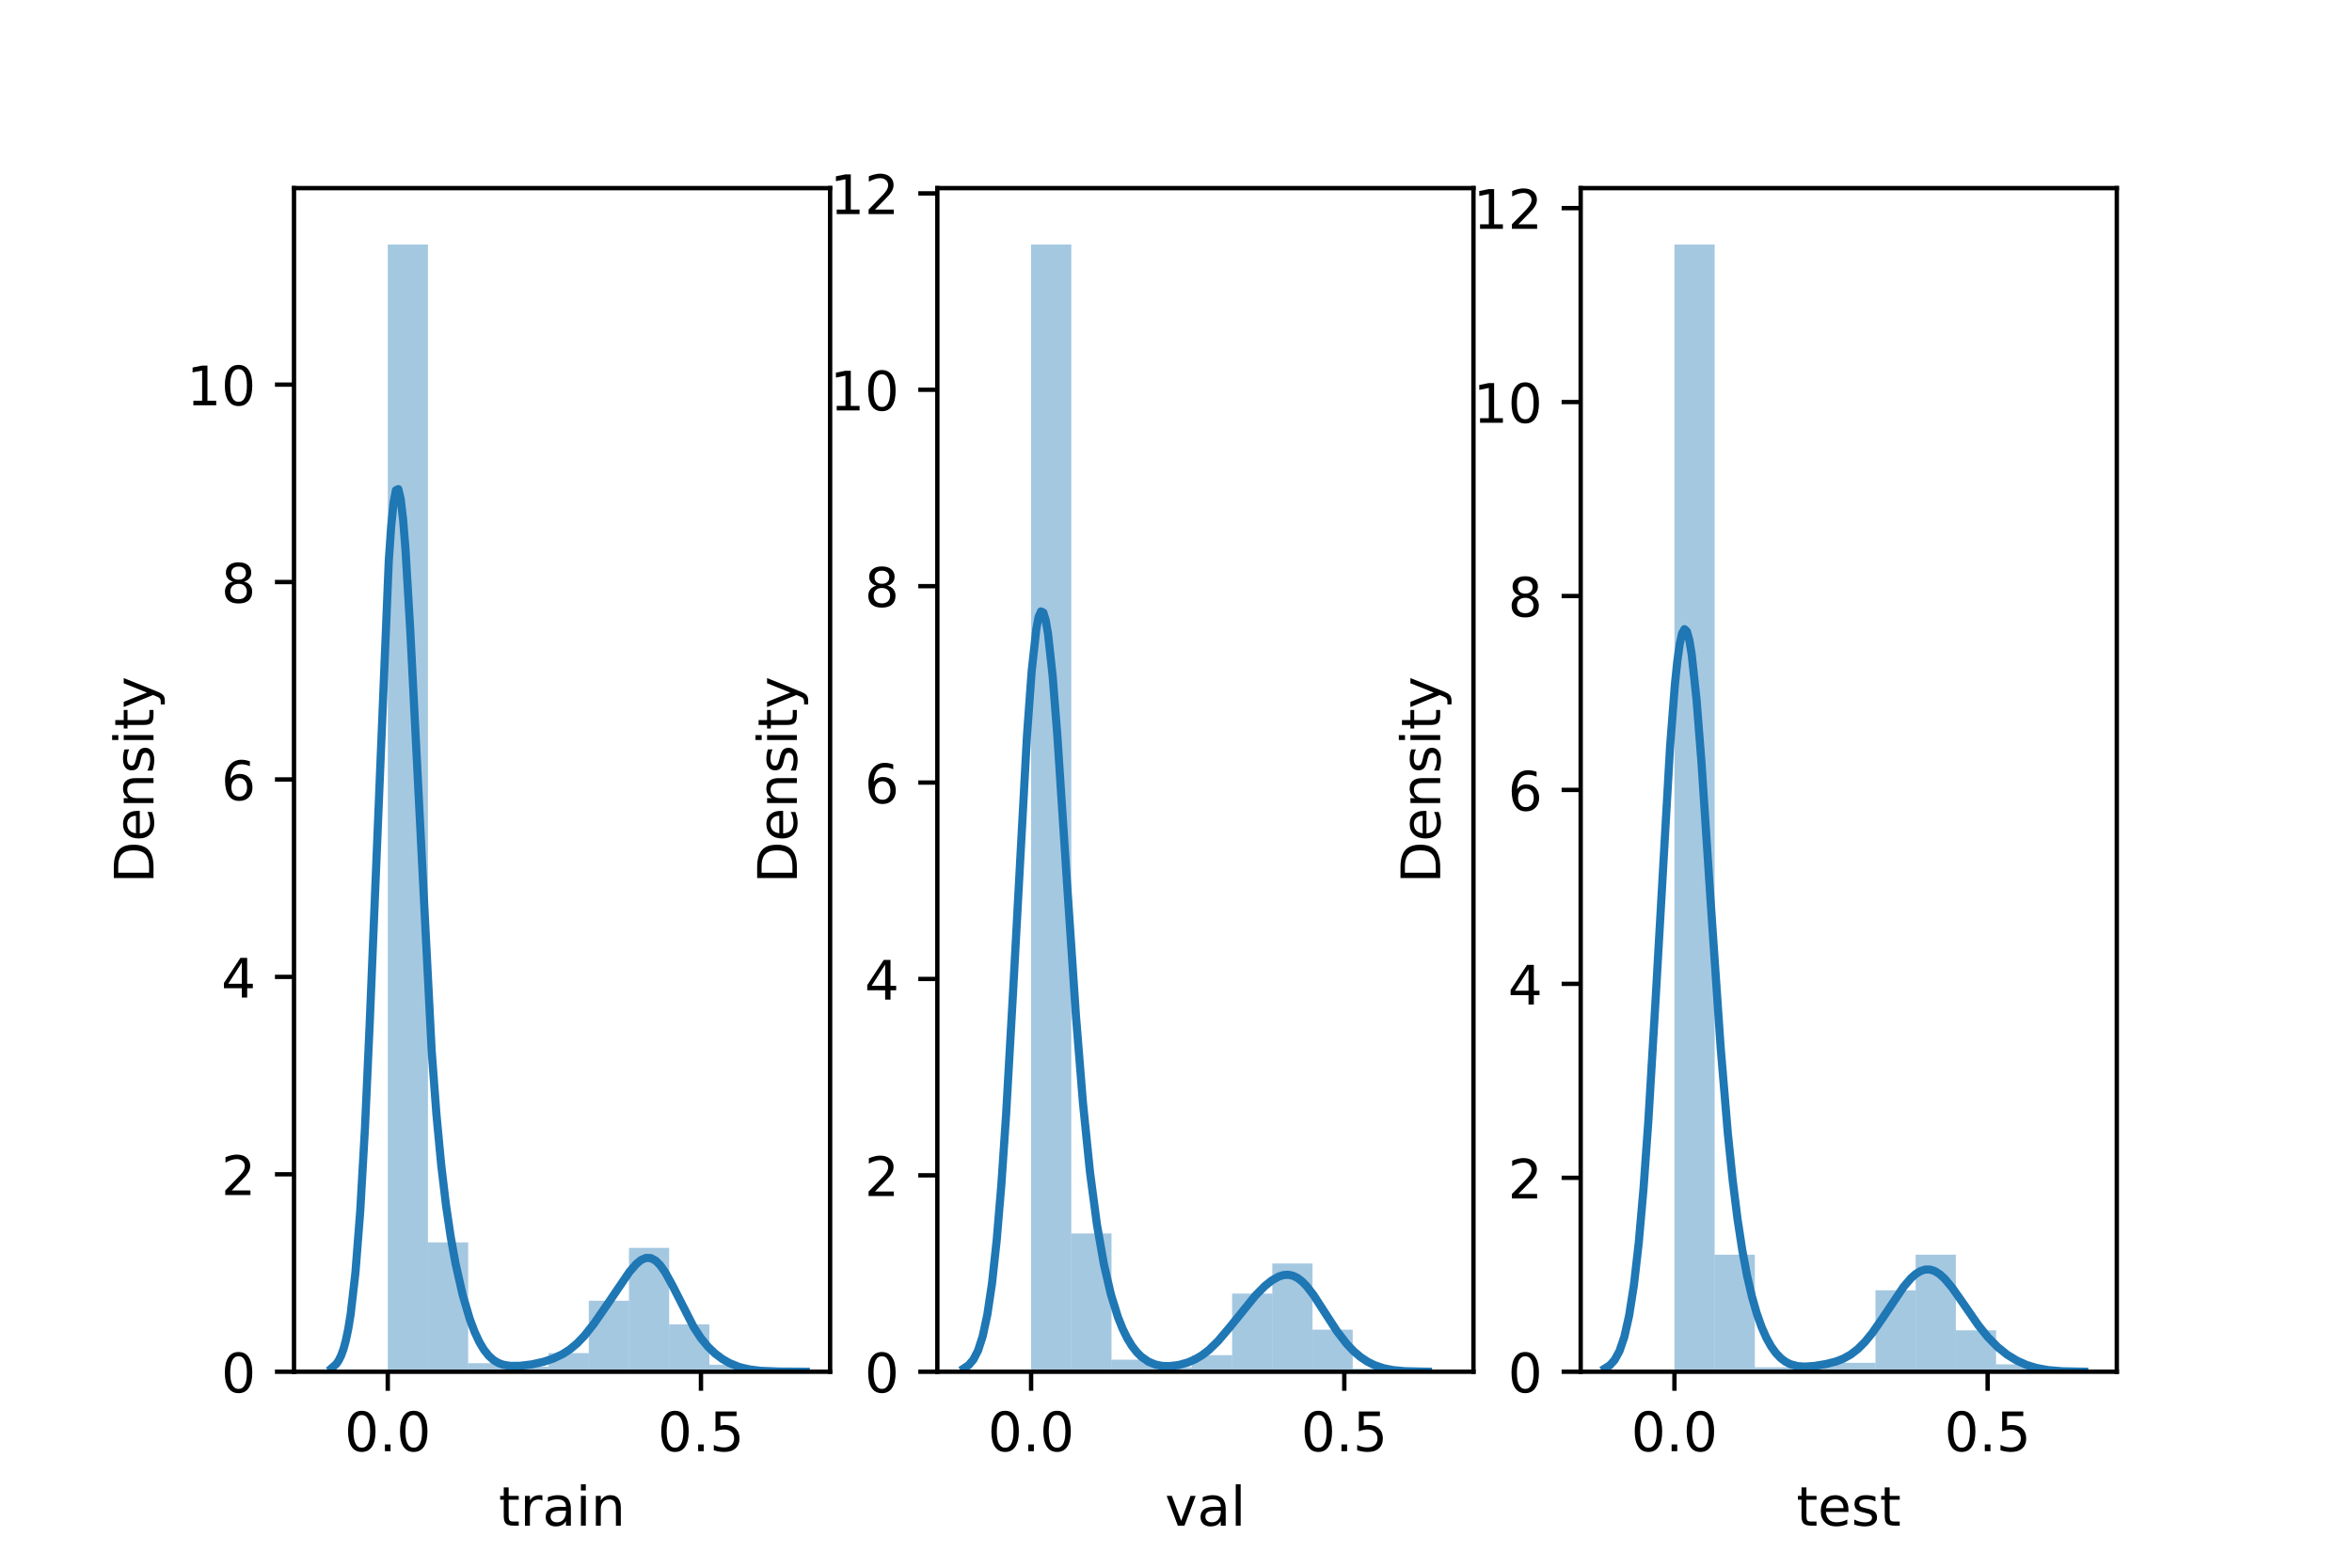 <?xml version="1.0" encoding="utf-8" standalone="no"?>
<!DOCTYPE svg PUBLIC "-//W3C//DTD SVG 1.1//EN"
  "http://www.w3.org/Graphics/SVG/1.1/DTD/svg11.dtd">
<!-- Created with matplotlib (https://matplotlib.org/) -->
<svg height="288pt" version="1.1" viewBox="0 0 432 288" width="432pt" xmlns="http://www.w3.org/2000/svg" xmlns:xlink="http://www.w3.org/1999/xlink">
 <defs>
  <style type="text/css">*{stroke-linecap:butt;stroke-linejoin:round;}</style>
 </defs>
 <g id="figure_1">
  <g id="patch_1">
   <path d="M 0 288 
L 432 288 
L 432 0 
L 0 0 
z
" style="fill:#ffffff;"/>
  </g>
  <g id="axes_1">
   <g id="patch_2">
    <path d="M 54 252 
L 152.471 252 
L 152.471 34.56 
L 54 34.56 
z
" style="fill:#ffffff;"/>
   </g>
   <g id="patch_3">
    <path clip-path="url(#pd947272cc3)" d="M 71.222 252 
L 78.606 252 
L 78.606 44.914 
L 71.222 44.914 
z
" style="fill:#1f77b4;opacity:0.4;"/>
   </g>
   <g id="patch_4">
    <path clip-path="url(#pd947272cc3)" d="M 78.606 252 
L 85.99 252 
L 85.99 228.23 
L 78.606 228.23 
z
" style="fill:#1f77b4;opacity:0.4;"/>
   </g>
   <g id="patch_5">
    <path clip-path="url(#pd947272cc3)" d="M 85.99 252 
L 93.374 252 
L 93.374 250.428 
L 85.99 250.428 
z
" style="fill:#1f77b4;opacity:0.4;"/>
   </g>
   <g id="patch_6">
    <path clip-path="url(#pd947272cc3)" d="M 93.374 252 
L 100.758 252 
L 100.758 251.075 
L 93.374 251.075 
z
" style="fill:#1f77b4;opacity:0.4;"/>
   </g>
   <g id="patch_7">
    <path clip-path="url(#pd947272cc3)" d="M 100.758 252 
L 108.142 252 
L 108.142 248.578 
L 100.758 248.578 
z
" style="fill:#1f77b4;opacity:0.4;"/>
   </g>
   <g id="patch_8">
    <path clip-path="url(#pd947272cc3)" d="M 108.142 252 
L 115.526 252 
L 115.526 238.959 
L 108.142 238.959 
z
" style="fill:#1f77b4;opacity:0.4;"/>
   </g>
   <g id="patch_9">
    <path clip-path="url(#pd947272cc3)" d="M 115.526 252 
L 122.91 252 
L 122.91 229.247 
L 115.526 229.247 
z
" style="fill:#1f77b4;opacity:0.4;"/>
   </g>
   <g id="patch_10">
    <path clip-path="url(#pd947272cc3)" d="M 122.91 252 
L 130.294 252 
L 130.294 243.306 
L 122.91 243.306 
z
" style="fill:#1f77b4;opacity:0.4;"/>
   </g>
   <g id="patch_11">
    <path clip-path="url(#pd947272cc3)" d="M 130.294 252 
L 137.678 252 
L 137.678 250.705 
L 130.294 250.705 
z
" style="fill:#1f77b4;opacity:0.4;"/>
   </g>
   <g id="matplotlib.axis_1">
    <g id="xtick_1">
     <g id="line2d_1">
      <defs>
       <path d="M 0 0 
L 0 3.5 
" id="m9c48bab773" style="stroke:#000000;stroke-width:0.8;"/>
      </defs>
      <g>
       <use style="stroke:#000000;stroke-width:0.8;" x="71.222" xlink:href="#m9c48bab773" y="252"/>
      </g>
     </g>
     <g id="text_1">
      <!-- 0.0 -->
      <g transform="translate(63.27 266.598)scale(0.1 -0.1)">
       <defs>
        <path d="M 31.781 66.406 
Q 24.172 66.406 20.328 58.906 
Q 16.5 51.422 16.5 36.375 
Q 16.5 21.391 20.328 13.891 
Q 24.172 6.391 31.781 6.391 
Q 39.453 6.391 43.281 13.891 
Q 47.125 21.391 47.125 36.375 
Q 47.125 51.422 43.281 58.906 
Q 39.453 66.406 31.781 66.406 
z
M 31.781 74.219 
Q 44.047 74.219 50.516 64.516 
Q 56.984 54.828 56.984 36.375 
Q 56.984 17.969 50.516 8.266 
Q 44.047 -1.422 31.781 -1.422 
Q 19.531 -1.422 13.062 8.266 
Q 6.594 17.969 6.594 36.375 
Q 6.594 54.828 13.062 64.516 
Q 19.531 74.219 31.781 74.219 
z
" id="DejaVuSans-48"/>
        <path d="M 10.688 12.406 
L 21 12.406 
L 21 0 
L 10.688 0 
z
" id="DejaVuSans-46"/>
       </defs>
       <use xlink:href="#DejaVuSans-48"/>
       <use x="63.623" xlink:href="#DejaVuSans-46"/>
       <use x="95.41" xlink:href="#DejaVuSans-48"/>
      </g>
     </g>
    </g>
    <g id="xtick_2">
     <g id="line2d_2">
      <g>
       <use style="stroke:#000000;stroke-width:0.8;" x="128.749" xlink:href="#m9c48bab773" y="252"/>
      </g>
     </g>
     <g id="text_2">
      <!-- 0.5 -->
      <g transform="translate(120.797 266.598)scale(0.1 -0.1)">
       <defs>
        <path d="M 10.797 72.906 
L 49.516 72.906 
L 49.516 64.594 
L 19.828 64.594 
L 19.828 46.734 
Q 21.969 47.469 24.109 47.828 
Q 26.266 48.188 28.422 48.188 
Q 40.625 48.188 47.75 41.5 
Q 54.891 34.812 54.891 23.391 
Q 54.891 11.625 47.562 5.094 
Q 40.234 -1.422 26.906 -1.422 
Q 22.312 -1.422 17.547 -0.641 
Q 12.797 0.141 7.719 1.703 
L 7.719 11.625 
Q 12.109 9.234 16.797 8.062 
Q 21.484 6.891 26.703 6.891 
Q 35.156 6.891 40.078 11.328 
Q 45.016 15.766 45.016 23.391 
Q 45.016 31 40.078 35.438 
Q 35.156 39.891 26.703 39.891 
Q 22.75 39.891 18.812 39.016 
Q 14.891 38.141 10.797 36.281 
z
" id="DejaVuSans-53"/>
       </defs>
       <use xlink:href="#DejaVuSans-48"/>
       <use x="63.623" xlink:href="#DejaVuSans-46"/>
       <use x="95.41" xlink:href="#DejaVuSans-53"/>
      </g>
     </g>
    </g>
    <g id="text_3">
     <!-- train -->
     <g transform="translate(91.598 280.277)scale(0.1 -0.1)">
      <defs>
       <path d="M 18.312 70.219 
L 18.312 54.688 
L 36.812 54.688 
L 36.812 47.703 
L 18.312 47.703 
L 18.312 18.016 
Q 18.312 11.328 20.141 9.422 
Q 21.969 7.516 27.594 7.516 
L 36.812 7.516 
L 36.812 0 
L 27.594 0 
Q 17.188 0 13.234 3.875 
Q 9.281 7.766 9.281 18.016 
L 9.281 47.703 
L 2.688 47.703 
L 2.688 54.688 
L 9.281 54.688 
L 9.281 70.219 
z
" id="DejaVuSans-116"/>
       <path d="M 41.109 46.297 
Q 39.594 47.172 37.812 47.578 
Q 36.031 48 33.891 48 
Q 26.266 48 22.188 43.047 
Q 18.109 38.094 18.109 28.812 
L 18.109 0 
L 9.078 0 
L 9.078 54.688 
L 18.109 54.688 
L 18.109 46.188 
Q 20.953 51.172 25.484 53.578 
Q 30.031 56 36.531 56 
Q 37.453 56 38.578 55.875 
Q 39.703 55.766 41.062 55.516 
z
" id="DejaVuSans-114"/>
       <path d="M 34.281 27.484 
Q 23.391 27.484 19.188 25 
Q 14.984 22.516 14.984 16.5 
Q 14.984 11.719 18.141 8.906 
Q 21.297 6.109 26.703 6.109 
Q 34.188 6.109 38.703 11.406 
Q 43.219 16.703 43.219 25.484 
L 43.219 27.484 
z
M 52.203 31.203 
L 52.203 0 
L 43.219 0 
L 43.219 8.297 
Q 40.141 3.328 35.547 0.953 
Q 30.953 -1.422 24.312 -1.422 
Q 15.922 -1.422 10.953 3.297 
Q 6 8.016 6 15.922 
Q 6 25.141 12.172 29.828 
Q 18.359 34.516 30.609 34.516 
L 43.219 34.516 
L 43.219 35.406 
Q 43.219 41.609 39.141 45 
Q 35.062 48.391 27.688 48.391 
Q 23 48.391 18.547 47.266 
Q 14.109 46.141 10.016 43.891 
L 10.016 52.203 
Q 14.938 54.109 19.578 55.047 
Q 24.219 56 28.609 56 
Q 40.484 56 46.344 49.844 
Q 52.203 43.703 52.203 31.203 
z
" id="DejaVuSans-97"/>
       <path d="M 9.422 54.688 
L 18.406 54.688 
L 18.406 0 
L 9.422 0 
z
M 9.422 75.984 
L 18.406 75.984 
L 18.406 64.594 
L 9.422 64.594 
z
" id="DejaVuSans-105"/>
       <path d="M 54.891 33.016 
L 54.891 0 
L 45.906 0 
L 45.906 32.719 
Q 45.906 40.484 42.875 44.328 
Q 39.844 48.188 33.797 48.188 
Q 26.516 48.188 22.312 43.547 
Q 18.109 38.922 18.109 30.906 
L 18.109 0 
L 9.078 0 
L 9.078 54.688 
L 18.109 54.688 
L 18.109 46.188 
Q 21.344 51.125 25.703 53.562 
Q 30.078 56 35.797 56 
Q 45.219 56 50.047 50.172 
Q 54.891 44.344 54.891 33.016 
z
" id="DejaVuSans-110"/>
      </defs>
      <use xlink:href="#DejaVuSans-116"/>
      <use x="39.209" xlink:href="#DejaVuSans-114"/>
      <use x="80.322" xlink:href="#DejaVuSans-97"/>
      <use x="141.602" xlink:href="#DejaVuSans-105"/>
      <use x="169.385" xlink:href="#DejaVuSans-110"/>
     </g>
    </g>
   </g>
   <g id="matplotlib.axis_2">
    <g id="ytick_1">
     <g id="line2d_3">
      <defs>
       <path d="M 0 0 
L -3.5 0 
" id="m9494647ffe" style="stroke:#000000;stroke-width:0.8;"/>
      </defs>
      <g>
       <use style="stroke:#000000;stroke-width:0.8;" x="54" xlink:href="#m9494647ffe" y="252"/>
      </g>
     </g>
     <g id="text_4">
      <!-- 0 -->
      <g transform="translate(40.638 255.799)scale(0.1 -0.1)">
       <use xlink:href="#DejaVuSans-48"/>
      </g>
     </g>
    </g>
    <g id="ytick_2">
     <g id="line2d_4">
      <g>
       <use style="stroke:#000000;stroke-width:0.8;" x="54" xlink:href="#m9494647ffe" y="215.732"/>
      </g>
     </g>
     <g id="text_5">
      <!-- 2 -->
      <g transform="translate(40.638 219.531)scale(0.1 -0.1)">
       <defs>
        <path d="M 19.188 8.297 
L 53.609 8.297 
L 53.609 0 
L 7.328 0 
L 7.328 8.297 
Q 12.938 14.109 22.625 23.891 
Q 32.328 33.688 34.812 36.531 
Q 39.547 41.844 41.422 45.531 
Q 43.312 49.219 43.312 52.781 
Q 43.312 58.594 39.234 62.25 
Q 35.156 65.922 28.609 65.922 
Q 23.969 65.922 18.812 64.312 
Q 13.672 62.703 7.812 59.422 
L 7.812 69.391 
Q 13.766 71.781 18.938 73 
Q 24.125 74.219 28.422 74.219 
Q 39.75 74.219 46.484 68.547 
Q 53.219 62.891 53.219 53.422 
Q 53.219 48.922 51.531 44.891 
Q 49.859 40.875 45.406 35.406 
Q 44.188 33.984 37.641 27.219 
Q 31.109 20.453 19.188 8.297 
z
" id="DejaVuSans-50"/>
       </defs>
       <use xlink:href="#DejaVuSans-50"/>
      </g>
     </g>
    </g>
    <g id="ytick_3">
     <g id="line2d_5">
      <g>
       <use style="stroke:#000000;stroke-width:0.8;" x="54" xlink:href="#m9494647ffe" y="179.463"/>
      </g>
     </g>
     <g id="text_6">
      <!-- 4 -->
      <g transform="translate(40.638 183.263)scale(0.1 -0.1)">
       <defs>
        <path d="M 37.797 64.312 
L 12.891 25.391 
L 37.797 25.391 
z
M 35.203 72.906 
L 47.609 72.906 
L 47.609 25.391 
L 58.016 25.391 
L 58.016 17.188 
L 47.609 17.188 
L 47.609 0 
L 37.797 0 
L 37.797 17.188 
L 4.891 17.188 
L 4.891 26.703 
z
" id="DejaVuSans-52"/>
       </defs>
       <use xlink:href="#DejaVuSans-52"/>
      </g>
     </g>
    </g>
    <g id="ytick_4">
     <g id="line2d_6">
      <g>
       <use style="stroke:#000000;stroke-width:0.8;" x="54" xlink:href="#m9494647ffe" y="143.195"/>
      </g>
     </g>
     <g id="text_7">
      <!-- 6 -->
      <g transform="translate(40.638 146.994)scale(0.1 -0.1)">
       <defs>
        <path d="M 33.016 40.375 
Q 26.375 40.375 22.484 35.828 
Q 18.609 31.297 18.609 23.391 
Q 18.609 15.531 22.484 10.953 
Q 26.375 6.391 33.016 6.391 
Q 39.656 6.391 43.531 10.953 
Q 47.406 15.531 47.406 23.391 
Q 47.406 31.297 43.531 35.828 
Q 39.656 40.375 33.016 40.375 
z
M 52.594 71.297 
L 52.594 62.312 
Q 48.875 64.062 45.094 64.984 
Q 41.312 65.922 37.594 65.922 
Q 27.828 65.922 22.672 59.328 
Q 17.531 52.734 16.797 39.406 
Q 19.672 43.656 24.016 45.922 
Q 28.375 48.188 33.594 48.188 
Q 44.578 48.188 50.953 41.516 
Q 57.328 34.859 57.328 23.391 
Q 57.328 12.156 50.688 5.359 
Q 44.047 -1.422 33.016 -1.422 
Q 20.359 -1.422 13.672 8.266 
Q 6.984 17.969 6.984 36.375 
Q 6.984 53.656 15.188 63.938 
Q 23.391 74.219 37.203 74.219 
Q 40.922 74.219 44.703 73.484 
Q 48.484 72.75 52.594 71.297 
z
" id="DejaVuSans-54"/>
       </defs>
       <use xlink:href="#DejaVuSans-54"/>
      </g>
     </g>
    </g>
    <g id="ytick_5">
     <g id="line2d_7">
      <g>
       <use style="stroke:#000000;stroke-width:0.8;" x="54" xlink:href="#m9494647ffe" y="106.927"/>
      </g>
     </g>
     <g id="text_8">
      <!-- 8 -->
      <g transform="translate(40.638 110.726)scale(0.1 -0.1)">
       <defs>
        <path d="M 31.781 34.625 
Q 24.75 34.625 20.719 30.859 
Q 16.703 27.094 16.703 20.516 
Q 16.703 13.922 20.719 10.156 
Q 24.75 6.391 31.781 6.391 
Q 38.812 6.391 42.859 10.172 
Q 46.922 13.969 46.922 20.516 
Q 46.922 27.094 42.891 30.859 
Q 38.875 34.625 31.781 34.625 
z
M 21.922 38.812 
Q 15.578 40.375 12.031 44.719 
Q 8.5 49.078 8.5 55.328 
Q 8.5 64.062 14.719 69.141 
Q 20.953 74.219 31.781 74.219 
Q 42.672 74.219 48.875 69.141 
Q 55.078 64.062 55.078 55.328 
Q 55.078 49.078 51.531 44.719 
Q 48 40.375 41.703 38.812 
Q 48.828 37.156 52.797 32.312 
Q 56.781 27.484 56.781 20.516 
Q 56.781 9.906 50.312 4.234 
Q 43.844 -1.422 31.781 -1.422 
Q 19.734 -1.422 13.25 4.234 
Q 6.781 9.906 6.781 20.516 
Q 6.781 27.484 10.781 32.312 
Q 14.797 37.156 21.922 38.812 
z
M 18.312 54.391 
Q 18.312 48.734 21.844 45.562 
Q 25.391 42.391 31.781 42.391 
Q 38.141 42.391 41.719 45.562 
Q 45.312 48.734 45.312 54.391 
Q 45.312 60.062 41.719 63.234 
Q 38.141 66.406 31.781 66.406 
Q 25.391 66.406 21.844 63.234 
Q 18.312 60.062 18.312 54.391 
z
" id="DejaVuSans-56"/>
       </defs>
       <use xlink:href="#DejaVuSans-56"/>
      </g>
     </g>
    </g>
    <g id="ytick_6">
     <g id="line2d_8">
      <g>
       <use style="stroke:#000000;stroke-width:0.8;" x="54" xlink:href="#m9494647ffe" y="70.659"/>
      </g>
     </g>
     <g id="text_9">
      <!-- 10 -->
      <g transform="translate(34.275 74.458)scale(0.1 -0.1)">
       <defs>
        <path d="M 12.406 8.297 
L 28.516 8.297 
L 28.516 63.922 
L 10.984 60.406 
L 10.984 69.391 
L 28.422 72.906 
L 38.281 72.906 
L 38.281 8.297 
L 54.391 8.297 
L 54.391 0 
L 12.406 0 
z
" id="DejaVuSans-49"/>
       </defs>
       <use xlink:href="#DejaVuSans-49"/>
       <use x="63.623" xlink:href="#DejaVuSans-48"/>
      </g>
     </g>
    </g>
    <g id="text_10">
     <!-- Density -->
     <g transform="translate(28.195 162.289)rotate(-90)scale(0.1 -0.1)">
      <defs>
       <path d="M 19.672 64.797 
L 19.672 8.109 
L 31.594 8.109 
Q 46.688 8.109 53.688 14.938 
Q 60.688 21.781 60.688 36.531 
Q 60.688 51.172 53.688 57.984 
Q 46.688 64.797 31.594 64.797 
z
M 9.812 72.906 
L 30.078 72.906 
Q 51.266 72.906 61.172 64.094 
Q 71.094 55.281 71.094 36.531 
Q 71.094 17.672 61.125 8.828 
Q 51.172 0 30.078 0 
L 9.812 0 
z
" id="DejaVuSans-68"/>
       <path d="M 56.203 29.594 
L 56.203 25.203 
L 14.891 25.203 
Q 15.484 15.922 20.484 11.062 
Q 25.484 6.203 34.422 6.203 
Q 39.594 6.203 44.453 7.469 
Q 49.312 8.734 54.109 11.281 
L 54.109 2.781 
Q 49.266 0.734 44.188 -0.344 
Q 39.109 -1.422 33.891 -1.422 
Q 20.797 -1.422 13.156 6.188 
Q 5.516 13.812 5.516 26.812 
Q 5.516 40.234 12.766 48.109 
Q 20.016 56 32.328 56 
Q 43.359 56 49.781 48.891 
Q 56.203 41.797 56.203 29.594 
z
M 47.219 32.234 
Q 47.125 39.594 43.094 43.984 
Q 39.062 48.391 32.422 48.391 
Q 24.906 48.391 20.391 44.141 
Q 15.875 39.891 15.188 32.172 
z
" id="DejaVuSans-101"/>
       <path d="M 44.281 53.078 
L 44.281 44.578 
Q 40.484 46.531 36.375 47.5 
Q 32.281 48.484 27.875 48.484 
Q 21.188 48.484 17.844 46.438 
Q 14.5 44.391 14.5 40.281 
Q 14.5 37.156 16.891 35.375 
Q 19.281 33.594 26.516 31.984 
L 29.594 31.297 
Q 39.156 29.25 43.188 25.516 
Q 47.219 21.781 47.219 15.094 
Q 47.219 7.469 41.188 3.016 
Q 35.156 -1.422 24.609 -1.422 
Q 20.219 -1.422 15.453 -0.562 
Q 10.688 0.297 5.422 2 
L 5.422 11.281 
Q 10.406 8.688 15.234 7.391 
Q 20.062 6.109 24.812 6.109 
Q 31.156 6.109 34.562 8.281 
Q 37.984 10.453 37.984 14.406 
Q 37.984 18.062 35.516 20.016 
Q 33.062 21.969 24.703 23.781 
L 21.578 24.516 
Q 13.234 26.266 9.516 29.906 
Q 5.812 33.547 5.812 39.891 
Q 5.812 47.609 11.281 51.797 
Q 16.75 56 26.812 56 
Q 31.781 56 36.172 55.266 
Q 40.578 54.547 44.281 53.078 
z
" id="DejaVuSans-115"/>
       <path d="M 32.172 -5.078 
Q 28.375 -14.844 24.75 -17.812 
Q 21.141 -20.797 15.094 -20.797 
L 7.906 -20.797 
L 7.906 -13.281 
L 13.188 -13.281 
Q 16.891 -13.281 18.938 -11.516 
Q 21 -9.766 23.484 -3.219 
L 25.094 0.875 
L 2.984 54.688 
L 12.5 54.688 
L 29.594 11.922 
L 46.688 54.688 
L 56.203 54.688 
z
" id="DejaVuSans-121"/>
      </defs>
      <use xlink:href="#DejaVuSans-68"/>
      <use x="77.002" xlink:href="#DejaVuSans-101"/>
      <use x="138.525" xlink:href="#DejaVuSans-110"/>
      <use x="201.904" xlink:href="#DejaVuSans-115"/>
      <use x="254.004" xlink:href="#DejaVuSans-105"/>
      <use x="281.787" xlink:href="#DejaVuSans-116"/>
      <use x="320.996" xlink:href="#DejaVuSans-121"/>
     </g>
    </g>
   </g>
   <g id="line2d_9">
    <path clip-path="url(#pd947272cc3)" d="M 60.906 251.348 
L 61.781 250.564 
L 62.219 249.917 
L 62.657 249.025 
L 63.094 247.818 
L 63.532 246.212 
L 63.969 244.112 
L 64.407 241.416 
L 65.282 233.804 
L 66.158 222.582 
L 67.033 207.257 
L 67.908 187.945 
L 71.409 103.002 
L 71.847 96.724 
L 72.284 92.369 
L 72.722 90.067 
L 73.16 89.855 
L 73.597 91.682 
L 74.035 95.414 
L 74.473 100.84 
L 75.348 115.685 
L 79.287 193.068 
L 80.162 204.735 
L 81.037 214.012 
L 81.912 221.363 
L 82.788 227.261 
L 83.663 232.089 
L 84.976 237.877 
L 86.289 242.326 
L 87.164 244.661 
L 88.039 246.538 
L 88.914 247.999 
L 89.79 249.091 
L 90.665 249.868 
L 91.54 250.39 
L 92.415 250.711 
L 93.728 250.927 
L 95.479 250.917 
L 97.667 250.652 
L 99.855 250.168 
L 101.606 249.583 
L 103.356 248.75 
L 104.669 247.9 
L 105.982 246.804 
L 107.295 245.44 
L 109.045 243.246 
L 111.671 239.449 
L 115.61 233.658 
L 116.923 232.147 
L 117.798 231.448 
L 118.673 231.088 
L 119.549 231.127 
L 120.424 231.594 
L 121.299 232.477 
L 122.174 233.726 
L 123.487 236.105 
L 127.426 243.826 
L 128.739 245.825 
L 130.052 247.423 
L 131.365 248.677 
L 132.678 249.654 
L 133.99 250.409 
L 135.741 251.122 
L 137.491 251.558 
L 139.68 251.831 
L 143.181 251.971 
L 147.995 251.999 
L 147.995 251.999 
" style="fill:none;stroke:#1f77b4;stroke-linecap:square;stroke-width:1.5;"/>
   </g>
   <g id="patch_12">
    <path d="M 54 252 
L 54 34.56 
" style="fill:none;stroke:#000000;stroke-linecap:square;stroke-linejoin:miter;stroke-width:0.8;"/>
   </g>
   <g id="patch_13">
    <path d="M 152.471 252 
L 152.471 34.56 
" style="fill:none;stroke:#000000;stroke-linecap:square;stroke-linejoin:miter;stroke-width:0.8;"/>
   </g>
   <g id="patch_14">
    <path d="M 54 252 
L 152.471 252 
" style="fill:none;stroke:#000000;stroke-linecap:square;stroke-linejoin:miter;stroke-width:0.8;"/>
   </g>
   <g id="patch_15">
    <path d="M 54 34.56 
L 152.471 34.56 
" style="fill:none;stroke:#000000;stroke-linecap:square;stroke-linejoin:miter;stroke-width:0.8;"/>
   </g>
  </g>
  <g id="axes_2">
   <g id="patch_16">
    <path d="M 172.165 252 
L 270.635 252 
L 270.635 34.56 
L 172.165 34.56 
z
" style="fill:#ffffff;"/>
   </g>
   <g id="patch_17">
    <path clip-path="url(#p2a370d1614)" d="M 189.387 252 
L 196.771 252 
L 196.771 44.914 
L 189.387 44.914 
z
" style="fill:#1f77b4;opacity:0.4;"/>
   </g>
   <g id="patch_18">
    <path clip-path="url(#p2a370d1614)" d="M 196.771 252 
L 204.155 252 
L 204.155 226.597 
L 196.771 226.597 
z
" style="fill:#1f77b4;opacity:0.4;"/>
   </g>
   <g id="patch_19">
    <path clip-path="url(#p2a370d1614)" d="M 204.155 252 
L 211.539 252 
L 211.539 249.791 
L 204.155 249.791 
z
" style="fill:#1f77b4;opacity:0.4;"/>
   </g>
   <g id="patch_20">
    <path clip-path="url(#p2a370d1614)" d="M 211.539 252 
L 218.923 252 
L 218.923 251.172 
L 211.539 251.172 
z
" style="fill:#1f77b4;opacity:0.4;"/>
   </g>
   <g id="patch_21">
    <path clip-path="url(#p2a370d1614)" d="M 218.923 252 
L 226.307 252 
L 226.307 248.963 
L 218.923 248.963 
z
" style="fill:#1f77b4;opacity:0.4;"/>
   </g>
   <g id="patch_22">
    <path clip-path="url(#p2a370d1614)" d="M 226.307 252 
L 233.691 252 
L 233.691 237.642 
L 226.307 237.642 
z
" style="fill:#1f77b4;opacity:0.4;"/>
   </g>
   <g id="patch_23">
    <path clip-path="url(#p2a370d1614)" d="M 233.691 252 
L 241.075 252 
L 241.075 232.12 
L 233.691 232.12 
z
" style="fill:#1f77b4;opacity:0.4;"/>
   </g>
   <g id="patch_24">
    <path clip-path="url(#p2a370d1614)" d="M 241.075 252 
L 248.459 252 
L 248.459 244.269 
L 241.075 244.269 
z
" style="fill:#1f77b4;opacity:0.4;"/>
   </g>
   <g id="patch_25">
    <path clip-path="url(#p2a370d1614)" d="M 248.459 252 
L 255.843 252 
L 255.843 251.448 
L 248.459 251.448 
z
" style="fill:#1f77b4;opacity:0.4;"/>
   </g>
   <g id="matplotlib.axis_3">
    <g id="xtick_3">
     <g id="line2d_10">
      <g>
       <use style="stroke:#000000;stroke-width:0.8;" x="189.386" xlink:href="#m9c48bab773" y="252"/>
      </g>
     </g>
     <g id="text_11">
      <!-- 0.0 -->
      <g transform="translate(181.435 266.598)scale(0.1 -0.1)">
       <use xlink:href="#DejaVuSans-48"/>
       <use x="63.623" xlink:href="#DejaVuSans-46"/>
       <use x="95.41" xlink:href="#DejaVuSans-48"/>
      </g>
     </g>
    </g>
    <g id="xtick_4">
     <g id="line2d_11">
      <g>
       <use style="stroke:#000000;stroke-width:0.8;" x="246.913" xlink:href="#m9c48bab773" y="252"/>
      </g>
     </g>
     <g id="text_12">
      <!-- 0.5 -->
      <g transform="translate(238.962 266.598)scale(0.1 -0.1)">
       <use xlink:href="#DejaVuSans-48"/>
       <use x="63.623" xlink:href="#DejaVuSans-46"/>
       <use x="95.41" xlink:href="#DejaVuSans-53"/>
      </g>
     </g>
    </g>
    <g id="text_13">
     <!-- val -->
     <g transform="translate(213.988 280.277)scale(0.1 -0.1)">
      <defs>
       <path d="M 2.984 54.688 
L 12.5 54.688 
L 29.594 8.797 
L 46.688 54.688 
L 56.203 54.688 
L 35.688 0 
L 23.484 0 
z
" id="DejaVuSans-118"/>
       <path d="M 9.422 75.984 
L 18.406 75.984 
L 18.406 0 
L 9.422 0 
z
" id="DejaVuSans-108"/>
      </defs>
      <use xlink:href="#DejaVuSans-118"/>
      <use x="59.18" xlink:href="#DejaVuSans-97"/>
      <use x="120.459" xlink:href="#DejaVuSans-108"/>
     </g>
    </g>
   </g>
   <g id="matplotlib.axis_4">
    <g id="ytick_7">
     <g id="line2d_12">
      <g>
       <use style="stroke:#000000;stroke-width:0.8;" x="172.165" xlink:href="#m9494647ffe" y="252"/>
      </g>
     </g>
     <g id="text_14">
      <!-- 0 -->
      <g transform="translate(158.802 255.799)scale(0.1 -0.1)">
       <use xlink:href="#DejaVuSans-48"/>
      </g>
     </g>
    </g>
    <g id="ytick_8">
     <g id="line2d_13">
      <g>
       <use style="stroke:#000000;stroke-width:0.8;" x="172.165" xlink:href="#m9494647ffe" y="215.921"/>
      </g>
     </g>
     <g id="text_15">
      <!-- 2 -->
      <g transform="translate(158.802 219.72)scale(0.1 -0.1)">
       <use xlink:href="#DejaVuSans-50"/>
      </g>
     </g>
    </g>
    <g id="ytick_9">
     <g id="line2d_14">
      <g>
       <use style="stroke:#000000;stroke-width:0.8;" x="172.165" xlink:href="#m9494647ffe" y="179.842"/>
      </g>
     </g>
     <g id="text_16">
      <!-- 4 -->
      <g transform="translate(158.802 183.641)scale(0.1 -0.1)">
       <use xlink:href="#DejaVuSans-52"/>
      </g>
     </g>
    </g>
    <g id="ytick_10">
     <g id="line2d_15">
      <g>
       <use style="stroke:#000000;stroke-width:0.8;" x="172.165" xlink:href="#m9494647ffe" y="143.763"/>
      </g>
     </g>
     <g id="text_17">
      <!-- 6 -->
      <g transform="translate(158.802 147.562)scale(0.1 -0.1)">
       <use xlink:href="#DejaVuSans-54"/>
      </g>
     </g>
    </g>
    <g id="ytick_11">
     <g id="line2d_16">
      <g>
       <use style="stroke:#000000;stroke-width:0.8;" x="172.165" xlink:href="#m9494647ffe" y="107.683"/>
      </g>
     </g>
     <g id="text_18">
      <!-- 8 -->
      <g transform="translate(158.802 111.483)scale(0.1 -0.1)">
       <use xlink:href="#DejaVuSans-56"/>
      </g>
     </g>
    </g>
    <g id="ytick_12">
     <g id="line2d_17">
      <g>
       <use style="stroke:#000000;stroke-width:0.8;" x="172.165" xlink:href="#m9494647ffe" y="71.604"/>
      </g>
     </g>
     <g id="text_19">
      <!-- 10 -->
      <g transform="translate(152.44 75.403)scale(0.1 -0.1)">
       <use xlink:href="#DejaVuSans-49"/>
       <use x="63.623" xlink:href="#DejaVuSans-48"/>
      </g>
     </g>
    </g>
    <g id="ytick_13">
     <g id="line2d_18">
      <g>
       <use style="stroke:#000000;stroke-width:0.8;" x="172.165" xlink:href="#m9494647ffe" y="35.525"/>
      </g>
     </g>
     <g id="text_20">
      <!-- 12 -->
      <g transform="translate(152.44 39.324)scale(0.1 -0.1)">
       <use xlink:href="#DejaVuSans-49"/>
       <use x="63.623" xlink:href="#DejaVuSans-50"/>
      </g>
     </g>
    </g>
    <g id="text_21">
     <!-- Density -->
     <g transform="translate(146.36 162.289)rotate(-90)scale(0.1 -0.1)">
      <use xlink:href="#DejaVuSans-68"/>
      <use x="77.002" xlink:href="#DejaVuSans-101"/>
      <use x="138.525" xlink:href="#DejaVuSans-110"/>
      <use x="201.904" xlink:href="#DejaVuSans-115"/>
      <use x="254.004" xlink:href="#DejaVuSans-105"/>
      <use x="281.787" xlink:href="#DejaVuSans-116"/>
      <use x="320.996" xlink:href="#DejaVuSans-121"/>
     </g>
    </g>
   </g>
   <g id="line2d_19">
    <path clip-path="url(#p2a370d1614)" d="M 177.072 251.362 
L 177.929 250.785 
L 178.785 249.78 
L 179.642 248.112 
L 180.498 245.468 
L 181.354 241.473 
L 182.211 235.725 
L 183.067 227.856 
L 183.923 217.623 
L 184.78 205.01 
L 186.064 182.388 
L 188.634 135.075 
L 189.49 123.306 
L 190.346 115.502 
L 190.775 113.314 
L 191.203 112.325 
L 191.631 112.535 
L 192.059 113.907 
L 192.487 116.376 
L 193.344 124.207 
L 194.2 135.043 
L 195.913 161.158 
L 197.626 186.671 
L 198.91 202.618 
L 200.195 215.274 
L 201.479 224.971 
L 202.764 232.298 
L 204.049 237.815 
L 205.333 241.953 
L 206.19 244.102 
L 207.046 245.848 
L 207.902 247.25 
L 208.759 248.36 
L 209.615 249.222 
L 210.9 250.131 
L 212.184 250.672 
L 213.469 250.931 
L 214.753 250.973 
L 216.466 250.77 
L 218.179 250.299 
L 219.464 249.748 
L 220.748 248.994 
L 222.033 248.011 
L 223.746 246.341 
L 225.886 243.81 
L 230.597 237.999 
L 232.309 236.267 
L 233.594 235.233 
L 234.879 234.508 
L 235.735 234.243 
L 236.591 234.184 
L 237.448 234.353 
L 238.304 234.764 
L 239.16 235.418 
L 240.017 236.299 
L 241.301 237.973 
L 243.442 241.295 
L 245.583 244.584 
L 247.296 246.814 
L 248.581 248.178 
L 249.865 249.279 
L 251.15 250.137 
L 252.434 250.781 
L 254.147 251.361 
L 255.86 251.699 
L 258.001 251.901 
L 261.855 251.992 
L 262.283 251.994 
L 262.283 251.994 
" style="fill:none;stroke:#1f77b4;stroke-linecap:square;stroke-width:1.5;"/>
   </g>
   <g id="patch_26">
    <path d="M 172.165 252 
L 172.165 34.56 
" style="fill:none;stroke:#000000;stroke-linecap:square;stroke-linejoin:miter;stroke-width:0.8;"/>
   </g>
   <g id="patch_27">
    <path d="M 270.635 252 
L 270.635 34.56 
" style="fill:none;stroke:#000000;stroke-linecap:square;stroke-linejoin:miter;stroke-width:0.8;"/>
   </g>
   <g id="patch_28">
    <path d="M 172.165 252 
L 270.635 252 
" style="fill:none;stroke:#000000;stroke-linecap:square;stroke-linejoin:miter;stroke-width:0.8;"/>
   </g>
   <g id="patch_29">
    <path d="M 172.165 34.56 
L 270.635 34.56 
" style="fill:none;stroke:#000000;stroke-linecap:square;stroke-linejoin:miter;stroke-width:0.8;"/>
   </g>
  </g>
  <g id="axes_3">
   <g id="patch_30">
    <path d="M 290.329 252 
L 388.8 252 
L 388.8 34.56 
L 290.329 34.56 
z
" style="fill:#ffffff;"/>
   </g>
   <g id="patch_31">
    <path clip-path="url(#p672e660583)" d="M 307.552 252 
L 314.936 252 
L 314.936 44.914 
L 307.552 44.914 
z
" style="fill:#1f77b4;opacity:0.4;"/>
   </g>
   <g id="patch_32">
    <path clip-path="url(#p672e660583)" d="M 314.936 252 
L 322.32 252 
L 322.32 230.502 
L 314.936 230.502 
z
" style="fill:#1f77b4;opacity:0.4;"/>
   </g>
   <g id="patch_33">
    <path clip-path="url(#p672e660583)" d="M 322.32 252 
L 329.704 252 
L 329.704 251.184 
L 322.32 251.184 
z
" style="fill:#1f77b4;opacity:0.4;"/>
   </g>
   <g id="patch_34">
    <path clip-path="url(#p672e660583)" d="M 329.704 252 
L 337.088 252 
L 337.088 250.912 
L 329.704 250.912 
z
" style="fill:#1f77b4;opacity:0.4;"/>
   </g>
   <g id="patch_35">
    <path clip-path="url(#p672e660583)" d="M 337.088 252 
L 344.472 252 
L 344.472 250.367 
L 337.088 250.367 
z
" style="fill:#1f77b4;opacity:0.4;"/>
   </g>
   <g id="patch_36">
    <path clip-path="url(#p672e660583)" d="M 344.472 252 
L 351.856 252 
L 351.856 237.033 
L 344.472 237.033 
z
" style="fill:#1f77b4;opacity:0.4;"/>
   </g>
   <g id="patch_37">
    <path clip-path="url(#p672e660583)" d="M 351.856 252 
L 359.24 252 
L 359.24 230.502 
L 351.856 230.502 
z
" style="fill:#1f77b4;opacity:0.4;"/>
   </g>
   <g id="patch_38">
    <path clip-path="url(#p672e660583)" d="M 359.24 252 
L 366.624 252 
L 366.624 244.381 
L 359.24 244.381 
z
" style="fill:#1f77b4;opacity:0.4;"/>
   </g>
   <g id="patch_39">
    <path clip-path="url(#p672e660583)" d="M 366.624 252 
L 374.008 252 
L 374.008 250.639 
L 366.624 250.639 
z
" style="fill:#1f77b4;opacity:0.4;"/>
   </g>
   <g id="matplotlib.axis_5">
    <g id="xtick_5">
     <g id="line2d_20">
      <g>
       <use style="stroke:#000000;stroke-width:0.8;" x="307.551" xlink:href="#m9c48bab773" y="252"/>
      </g>
     </g>
     <g id="text_22">
      <!-- 0.0 -->
      <g transform="translate(299.599 266.598)scale(0.1 -0.1)">
       <use xlink:href="#DejaVuSans-48"/>
       <use x="63.623" xlink:href="#DejaVuSans-46"/>
       <use x="95.41" xlink:href="#DejaVuSans-48"/>
      </g>
     </g>
    </g>
    <g id="xtick_6">
     <g id="line2d_21">
      <g>
       <use style="stroke:#000000;stroke-width:0.8;" x="365.078" xlink:href="#m9c48bab773" y="252"/>
      </g>
     </g>
     <g id="text_23">
      <!-- 0.5 -->
      <g transform="translate(357.127 266.598)scale(0.1 -0.1)">
       <use xlink:href="#DejaVuSans-48"/>
       <use x="63.623" xlink:href="#DejaVuSans-46"/>
       <use x="95.41" xlink:href="#DejaVuSans-53"/>
      </g>
     </g>
    </g>
    <g id="text_24">
     <!-- test -->
     <g transform="translate(329.963 280.277)scale(0.1 -0.1)">
      <use xlink:href="#DejaVuSans-116"/>
      <use x="39.209" xlink:href="#DejaVuSans-101"/>
      <use x="100.732" xlink:href="#DejaVuSans-115"/>
      <use x="152.832" xlink:href="#DejaVuSans-116"/>
     </g>
    </g>
   </g>
   <g id="matplotlib.axis_6">
    <g id="ytick_14">
     <g id="line2d_22">
      <g>
       <use style="stroke:#000000;stroke-width:0.8;" x="290.329" xlink:href="#m9494647ffe" y="252"/>
      </g>
     </g>
     <g id="text_25">
      <!-- 0 -->
      <g transform="translate(276.967 255.799)scale(0.1 -0.1)">
       <use xlink:href="#DejaVuSans-48"/>
      </g>
     </g>
    </g>
    <g id="ytick_15">
     <g id="line2d_23">
      <g>
       <use style="stroke:#000000;stroke-width:0.8;" x="290.329" xlink:href="#m9494647ffe" y="216.372"/>
      </g>
     </g>
     <g id="text_26">
      <!-- 2 -->
      <g transform="translate(276.967 220.172)scale(0.1 -0.1)">
       <use xlink:href="#DejaVuSans-50"/>
      </g>
     </g>
    </g>
    <g id="ytick_16">
     <g id="line2d_24">
      <g>
       <use style="stroke:#000000;stroke-width:0.8;" x="290.329" xlink:href="#m9494647ffe" y="180.745"/>
      </g>
     </g>
     <g id="text_27">
      <!-- 4 -->
      <g transform="translate(276.967 184.544)scale(0.1 -0.1)">
       <use xlink:href="#DejaVuSans-52"/>
      </g>
     </g>
    </g>
    <g id="ytick_17">
     <g id="line2d_25">
      <g>
       <use style="stroke:#000000;stroke-width:0.8;" x="290.329" xlink:href="#m9494647ffe" y="145.117"/>
      </g>
     </g>
     <g id="text_28">
      <!-- 6 -->
      <g transform="translate(276.967 148.917)scale(0.1 -0.1)">
       <use xlink:href="#DejaVuSans-54"/>
      </g>
     </g>
    </g>
    <g id="ytick_18">
     <g id="line2d_26">
      <g>
       <use style="stroke:#000000;stroke-width:0.8;" x="290.329" xlink:href="#m9494647ffe" y="109.49"/>
      </g>
     </g>
     <g id="text_29">
      <!-- 8 -->
      <g transform="translate(276.967 113.289)scale(0.1 -0.1)">
       <use xlink:href="#DejaVuSans-56"/>
      </g>
     </g>
    </g>
    <g id="ytick_19">
     <g id="line2d_27">
      <g>
       <use style="stroke:#000000;stroke-width:0.8;" x="290.329" xlink:href="#m9494647ffe" y="73.862"/>
      </g>
     </g>
     <g id="text_30">
      <!-- 10 -->
      <g transform="translate(270.604 77.662)scale(0.1 -0.1)">
       <use xlink:href="#DejaVuSans-49"/>
       <use x="63.623" xlink:href="#DejaVuSans-48"/>
      </g>
     </g>
    </g>
    <g id="ytick_20">
     <g id="line2d_28">
      <g>
       <use style="stroke:#000000;stroke-width:0.8;" x="290.329" xlink:href="#m9494647ffe" y="38.235"/>
      </g>
     </g>
     <g id="text_31">
      <!-- 12 -->
      <g transform="translate(270.604 42.034)scale(0.1 -0.1)">
       <use xlink:href="#DejaVuSans-49"/>
       <use x="63.623" xlink:href="#DejaVuSans-50"/>
      </g>
     </g>
    </g>
    <g id="text_32">
     <!-- Density -->
     <g transform="translate(264.525 162.289)rotate(-90)scale(0.1 -0.1)">
      <use xlink:href="#DejaVuSans-68"/>
      <use x="77.002" xlink:href="#DejaVuSans-101"/>
      <use x="138.525" xlink:href="#DejaVuSans-110"/>
      <use x="201.904" xlink:href="#DejaVuSans-115"/>
      <use x="254.004" xlink:href="#DejaVuSans-105"/>
      <use x="281.787" xlink:href="#DejaVuSans-116"/>
      <use x="320.996" xlink:href="#DejaVuSans-121"/>
     </g>
    </g>
   </g>
   <g id="line2d_29">
    <path clip-path="url(#p672e660583)" d="M 294.805 251.378 
L 295.69 250.813 
L 296.574 249.83 
L 297.459 248.196 
L 298.343 245.603 
L 299.228 241.683 
L 300.112 236.037 
L 300.997 228.302 
L 301.881 218.238 
L 302.766 205.829 
L 304.092 183.576 
L 306.746 137.19 
L 307.63 125.779 
L 308.072 121.517 
L 308.515 118.357 
L 308.957 116.369 
L 309.399 115.585 
L 309.841 116.003 
L 310.284 117.588 
L 310.726 120.273 
L 311.61 128.533 
L 312.495 139.78 
L 314.264 166.562 
L 316.033 192.369 
L 317.359 208.219 
L 318.244 216.8 
L 319.128 223.892 
L 320.013 229.68 
L 320.897 234.378 
L 321.782 238.186 
L 322.666 241.272 
L 323.551 243.767 
L 324.435 245.772 
L 325.319 247.359 
L 326.204 248.59 
L 327.088 249.513 
L 327.973 250.176 
L 328.857 250.622 
L 330.184 250.975 
L 331.511 251.061 
L 333.28 250.933 
L 335.491 250.567 
L 337.26 250.107 
L 338.586 249.59 
L 339.913 248.85 
L 341.24 247.828 
L 342.567 246.495 
L 343.893 244.865 
L 345.662 242.334 
L 349.642 236.403 
L 350.969 234.848 
L 351.853 234.057 
L 352.738 233.508 
L 353.622 233.227 
L 354.507 233.232 
L 355.391 233.524 
L 356.276 234.087 
L 357.16 234.893 
L 358.487 236.464 
L 360.256 238.97 
L 363.351 243.445 
L 365.12 245.639 
L 366.889 247.445 
L 368.658 248.867 
L 370.427 249.948 
L 372.196 250.74 
L 373.965 251.29 
L 376.176 251.702 
L 378.83 251.92 
L 382.81 251.994 
L 382.81 251.994 
" style="fill:none;stroke:#1f77b4;stroke-linecap:square;stroke-width:1.5;"/>
   </g>
   <g id="patch_40">
    <path d="M 290.329 252 
L 290.329 34.56 
" style="fill:none;stroke:#000000;stroke-linecap:square;stroke-linejoin:miter;stroke-width:0.8;"/>
   </g>
   <g id="patch_41">
    <path d="M 388.8 252 
L 388.8 34.56 
" style="fill:none;stroke:#000000;stroke-linecap:square;stroke-linejoin:miter;stroke-width:0.8;"/>
   </g>
   <g id="patch_42">
    <path d="M 290.329 252 
L 388.8 252 
" style="fill:none;stroke:#000000;stroke-linecap:square;stroke-linejoin:miter;stroke-width:0.8;"/>
   </g>
   <g id="patch_43">
    <path d="M 290.329 34.56 
L 388.8 34.56 
" style="fill:none;stroke:#000000;stroke-linecap:square;stroke-linejoin:miter;stroke-width:0.8;"/>
   </g>
  </g>
 </g>
 <defs>
  <clipPath id="pd947272cc3">
   <rect height="217.44" width="98.471" x="54" y="34.56"/>
  </clipPath>
  <clipPath id="p2a370d1614">
   <rect height="217.44" width="98.471" x="172.165" y="34.56"/>
  </clipPath>
  <clipPath id="p672e660583">
   <rect height="217.44" width="98.471" x="290.329" y="34.56"/>
  </clipPath>
 </defs>
</svg>
